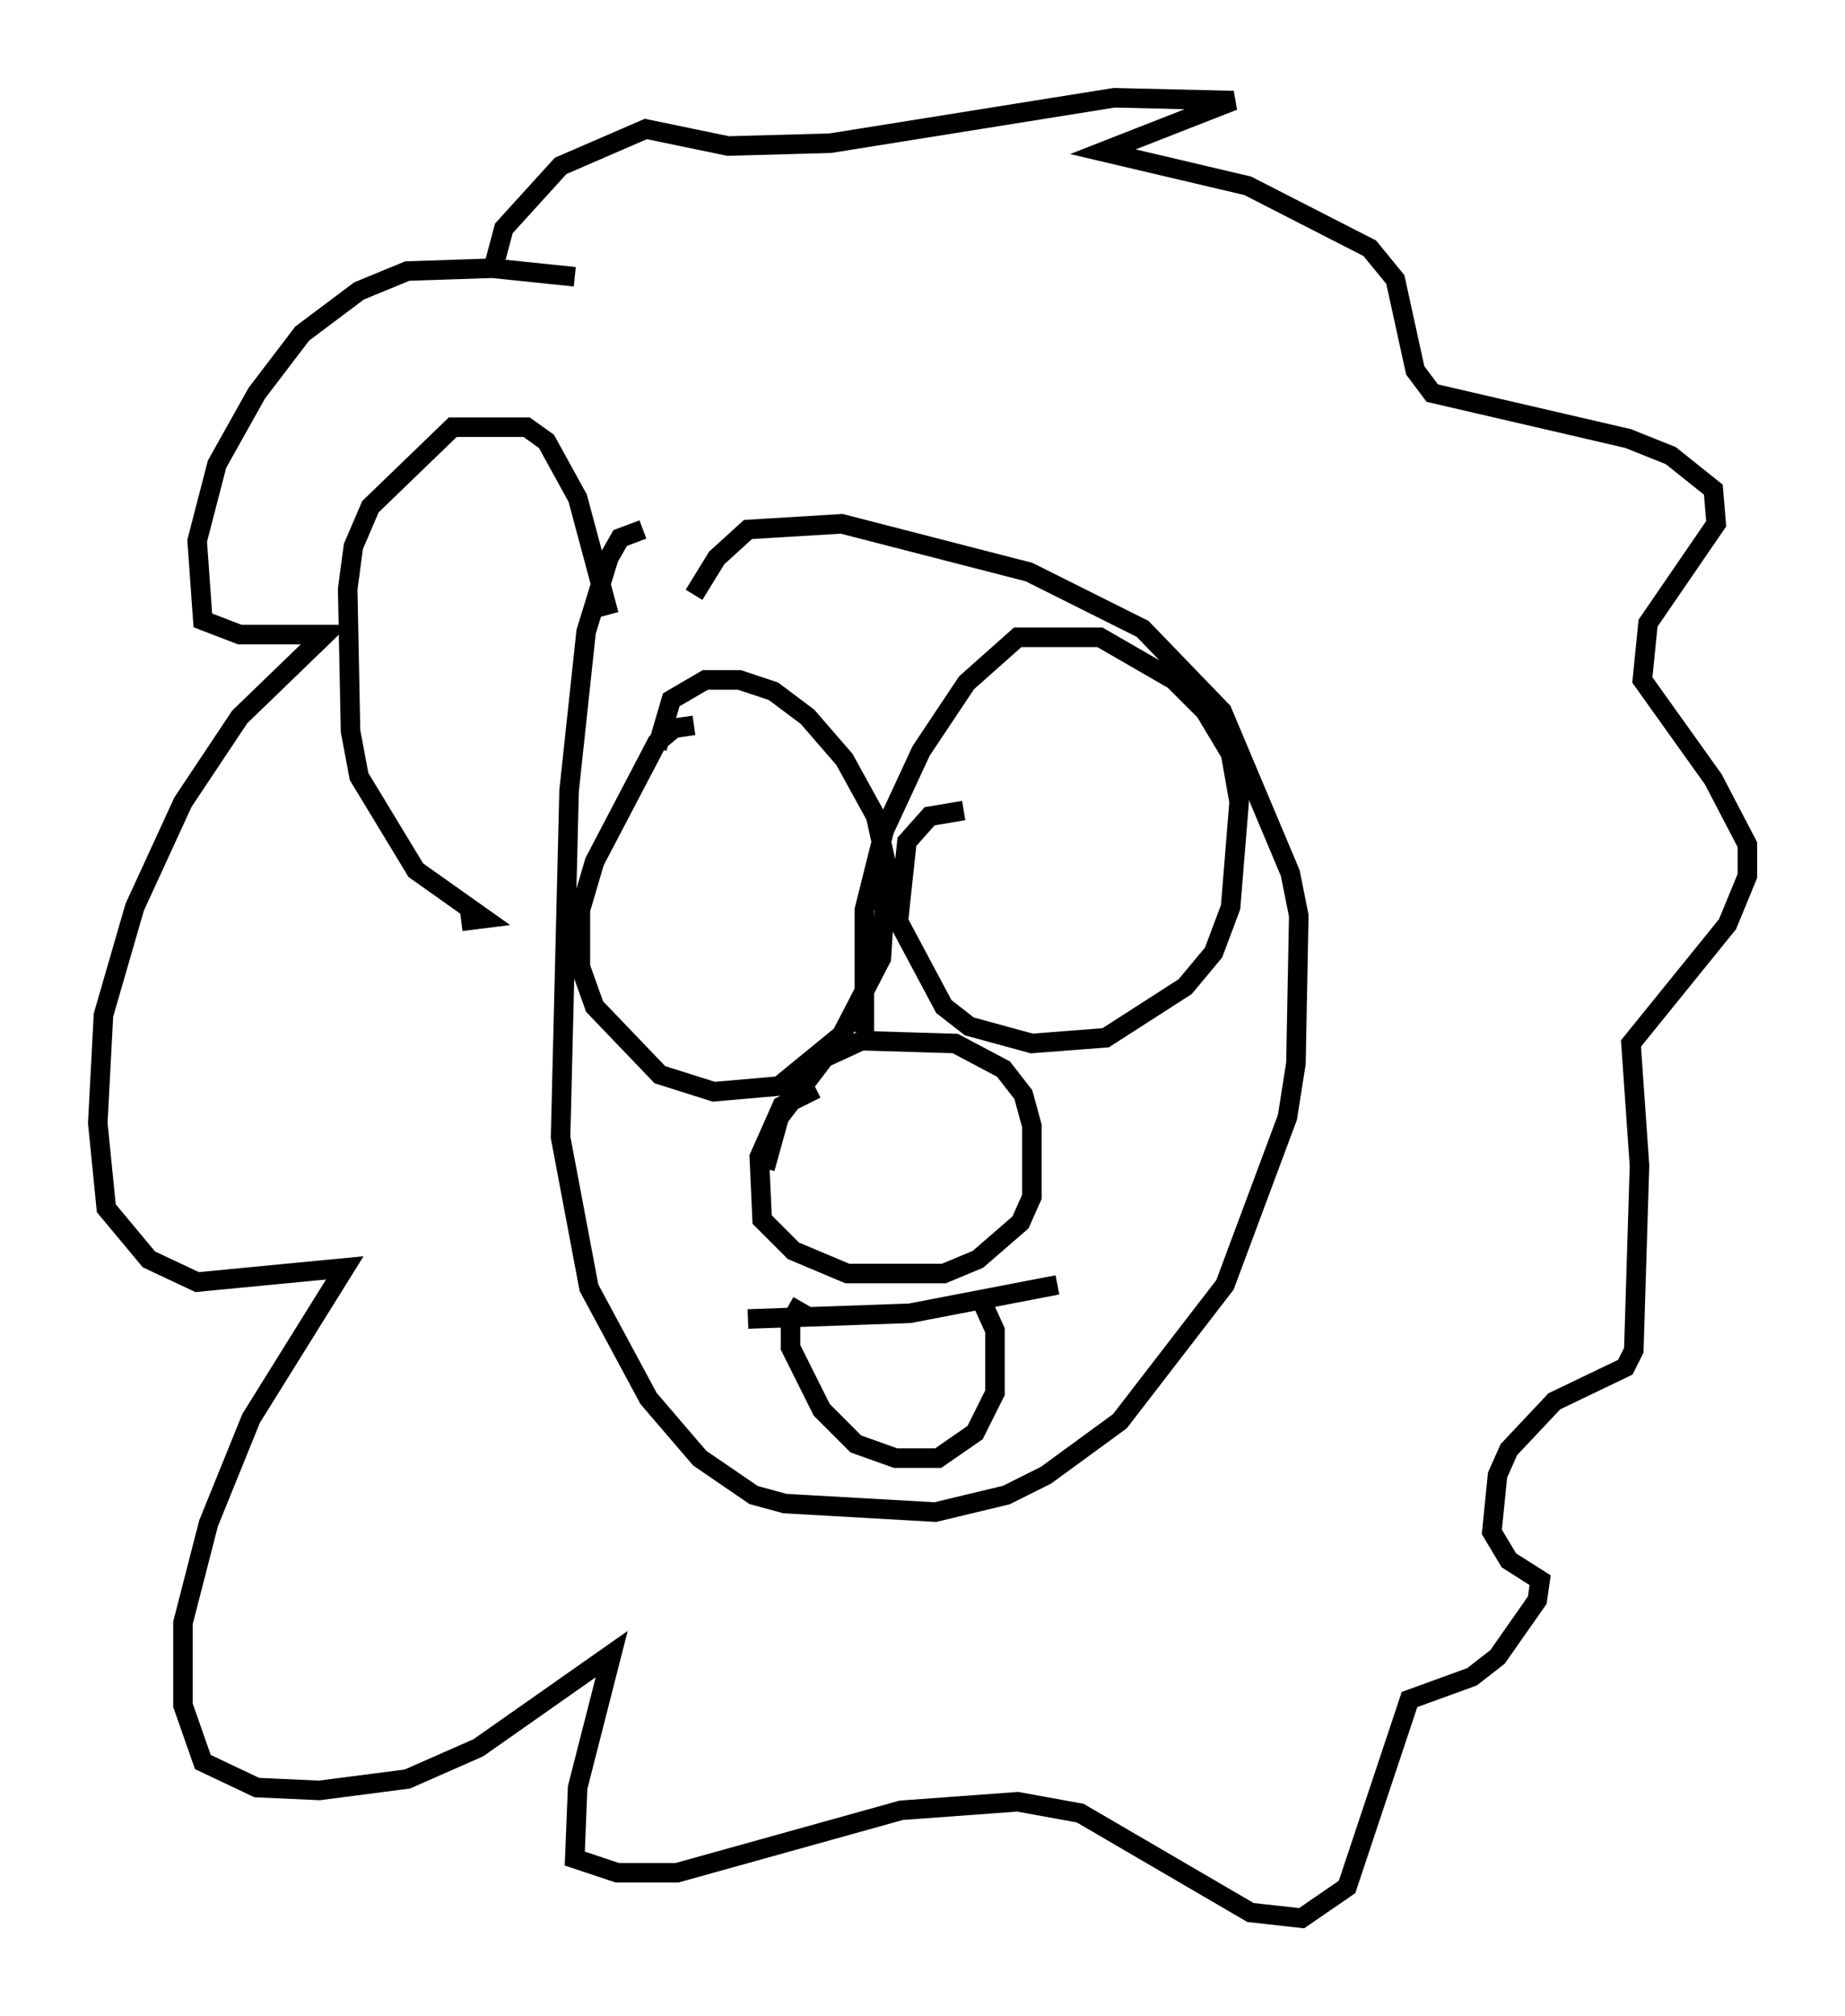 <?xml version="1.0" encoding="utf-8" ?>
<svg baseProfile="full" height="103.106" version="1.1" width="94.391" xmlns="http://www.w3.org/2000/svg" xmlns:ev="http://www.w3.org/2001/xml-events" xmlns:xlink="http://www.w3.org/1999/xlink"><defs /><rect fill="white" height="103.106" width="94.391" x="0" y="0" /><path d="M36.665, 38.408 m0.0, 0.0 m-1.162, -1.307 l-1.017, 0.145 -0.872, 0.726 l-3.196, 6.101 -0.726, 2.469 l0.0, 2.905 0.726, 2.034 l3.341, 3.486 2.76, 0.872 l3.341, -0.291 3.196, -2.615 l2.034, -3.922 0.291, -4.648 l-0.581, -2.615 -1.598, -2.905 l-1.888, -2.179 -1.743, -1.307 l-1.743, -0.581 -1.743, 0.0 l-1.743, 1.017 -0.726, 2.469 m15.687, 3.196 l-1.743, 0.291 -1.162, 1.307 l-0.436, 4.067 2.324, 4.358 l1.307, 1.017 3.196, 0.872 l3.777, -0.291 4.067, -2.615 l1.453, -1.743 0.872, -2.324 l0.436, -5.374 -0.436, -2.469 l-1.307, -2.179 -1.598, -1.598 l-3.777, -2.179 -4.212, 0.0 l-2.615, 2.324 -2.324, 3.486 l-1.888, 4.067 -1.017, 4.067 l0.0, 6.246 m-2.469, 2.905 l-1.743, 0.872 -1.162, 2.615 l0.145, 3.196 1.598, 1.598 l2.76, 1.162 4.939, 0.0 l1.743, -0.726 2.179, -1.888 l0.581, -1.307 0.0, -3.631 l-0.436, -1.598 -1.017, -1.307 l-2.469, -1.307 -4.793, -0.145 l-1.888, 0.872 -2.324, 3.05 l-0.726, 2.615 m-0.872, 7.698 l8.279, -0.291 7.553, -1.453 m-13.073, 0.872 l-0.581, 1.017 0.0, 1.307 l1.598, 3.196 1.743, 1.743 l2.034, 0.726 2.179, 0.0 l1.888, -1.307 1.017, -2.034 l0.0, -3.196 -0.726, -1.598 m-17.285, -39.363 l-1.162, 0.436 -0.581, 1.017 l-1.162, 3.777 -0.872, 8.134 l-0.436, 17.721 1.453, 7.698 l3.05, 5.665 2.615, 3.05 l2.76, 1.888 1.598, 0.436 l7.698, 0.436 3.631, -0.872 l2.034, -1.017 3.777, -2.76 l5.374, -6.972 3.196, -8.57 l0.436, -2.76 0.145, -7.553 l-0.436, -2.179 -3.486, -8.279 l-4.067, -4.212 -5.81, -2.905 l-9.587, -2.469 -4.793, 0.291 l-1.598, 1.453 -1.162, 1.888 m-6.101, -16.268 l-4.212, -0.436 -4.358, 0.145 l-2.469, 1.017 -2.905, 2.179 l-2.324, 3.05 -2.034, 3.631 l-1.017, 3.922 0.291, 4.067 l1.888, 0.726 4.358, 0.0 l-4.358, 4.212 -2.905, 4.358 l-2.469, 5.374 -1.598, 5.52 l-0.291, 5.52 0.436, 4.358 l2.179, 2.615 2.469, 1.162 l7.553, -0.726 -4.793, 7.698 l-2.179, 5.374 -1.307, 5.084 l0.0, 4.212 1.017, 2.905 l2.76, 1.307 3.196, 0.145 l4.503, -0.581 3.631, -1.598 l6.827, -4.793 -1.743, 6.827 l-0.145, 3.631 2.179, 0.726 l3.05, 0.0 11.475, -3.196 l5.955, -0.436 3.196, 0.581 l8.715, 5.084 2.615, 0.291 l2.324, -1.598 3.196, -9.587 l3.196, -1.162 1.307, -1.017 l2.034, -2.905 0.145, -1.017 l-1.598, -1.017 -0.872, -1.453 l0.291, -2.905 0.581, -1.307 l2.324, -2.469 3.631, -1.743 l0.436, -0.872 0.291, -9.441 l-0.436, -6.246 4.939, -6.101 l1.017, -2.469 0.0, -1.598 l-1.743, -3.341 -3.631, -5.084 l0.291, -2.905 3.486, -5.084 l-0.145, -1.743 -2.179, -1.743 l-2.179, -0.872 -10.022, -2.324 l-0.872, -1.162 -1.017, -4.648 l-1.307, -1.598 -6.246, -3.196 l-7.408, -1.743 6.682, -2.615 l-6.101, -0.145 -14.525, 2.324 l-5.229, 0.145 -4.212, -0.872 l-4.358, 1.888 -2.905, 3.196 l-0.581, 2.179 m-1.598, 33.263 l1.162, -0.145 -3.486, -2.469 l-2.905, -4.793 -0.436, -2.324 l-0.145, -7.263 0.291, -2.179 l0.872, -2.034 4.212, -4.067 l3.777, 0.0 1.017, 0.726 l1.598, 2.905 1.598, 5.955 m35.732, 21.061 " fill="none" stroke="black" stroke-width="1" /></svg>